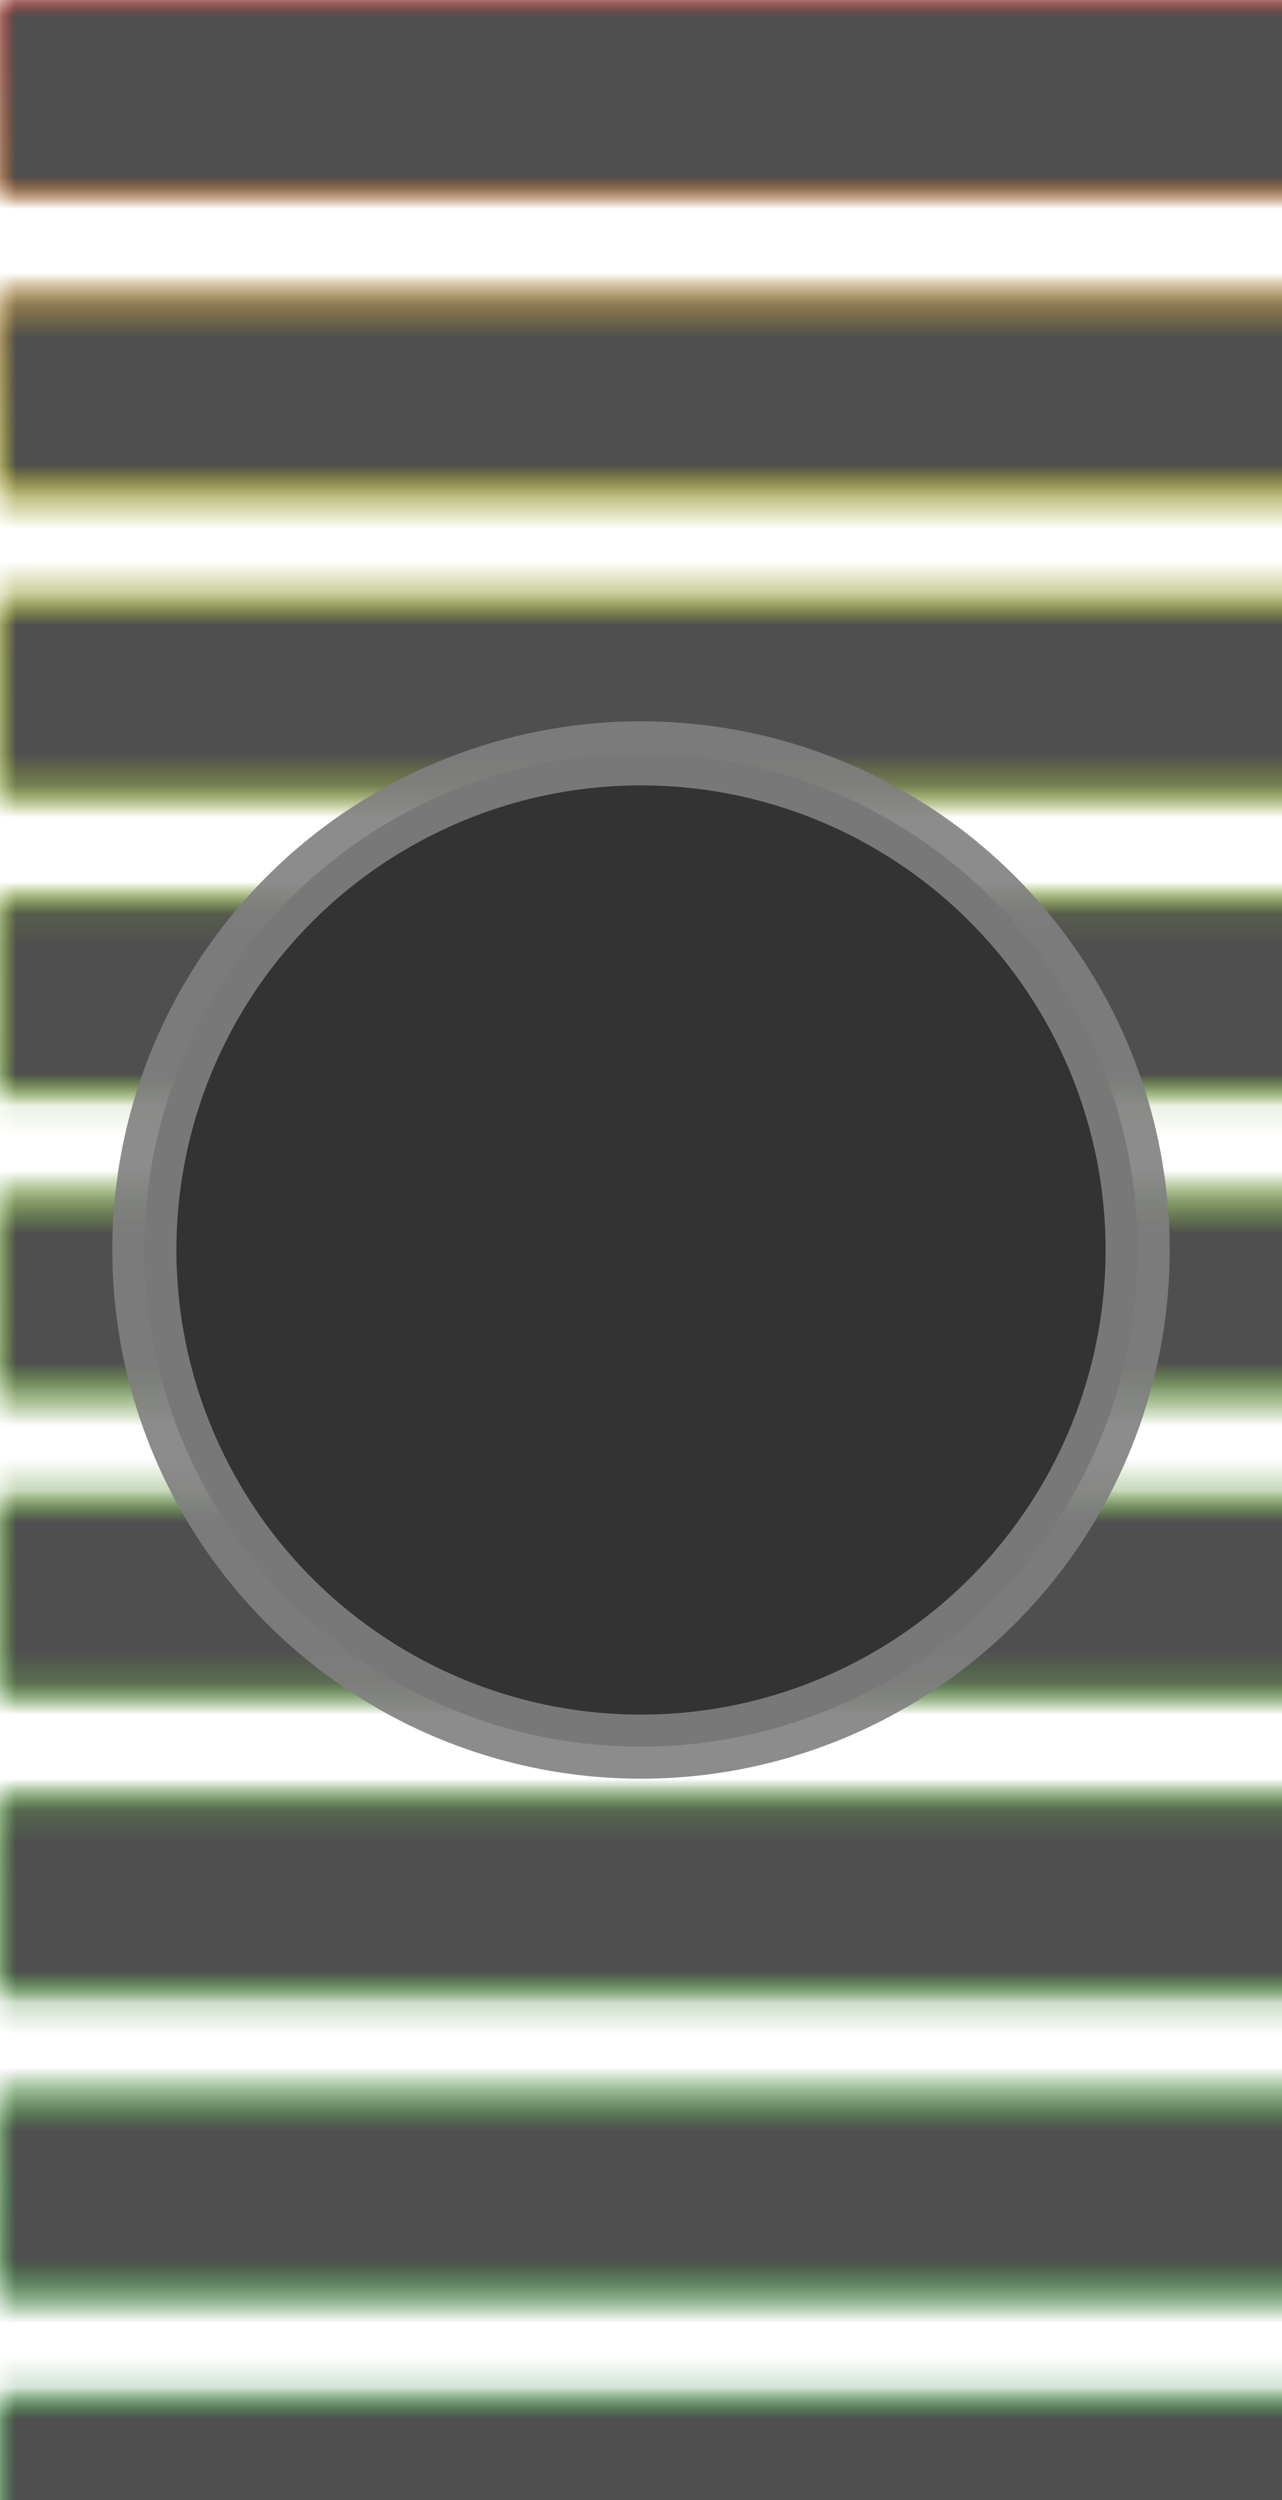 <?xml version="1.0" standalone="yes"?>
<!-- 
    Author: Arnold Haban
    Title: Level Meter Indicator
    License: MIT 2019 
-->
<svg version="1.0" xmlns="http://www.w3.org/2000/svg" width="40" height="78">
  <style>
    .mask {
      stroke: none;
      fill: url(#grad)
    }
    .fill {
      stroke: none;
      fill: #fff;
      width: 100%;
      height: 6px;
    }
    .red-stop-color {
      stop-color:rgb(255,0,0);
      stop-opacity:1
    }
    .yellow-stop-color {
      stop-color:rgb(255,255,0);
      stop-opacity:1
    }
    .olive-stop-color {
      stop-color:rgb(173,255,47);
      stop-opacity:1
    }
    .green-stop-color {
      stop-color:rgb(42,201,64);
      stop-opacity:1
    }
  </style>
  <defs>
    <linearGradient id="grad" x1="0%" y1="0%" x2="0%" y2="100%">
      <stop offset="0%" class="red-stop-color" />
      <stop offset="20%" class="yellow-stop-color" />
      <stop offset="40%" class="olive-stop-color" />
      <stop offset="100%" class="green-stop-color" />
    </linearGradient>
    <mask id="mask">
      <rect y="0" class="fill" />
      <rect y="10%" class="fill" />
      <rect y="20%" class="fill" />
      <rect y="30%" class="fill" />
      <rect y="40%" class="fill" />
      <rect y="50%" class="fill" />
      <rect y="60%" class="fill" />
      <rect y="70%" class="fill" />
      <rect y="80%" class="fill" />
      <rect y="90%" class="fill" />
    </mask>
  </defs>
  <rect x="0" y="0" width="100%" height="100%" class="mask" style="mask:url(#mask)" />
  <rect x="0" y="0" width="100%" height="100%" fill="rgb(79,79,79)" style="mask:url(#mask)" />
  <circle cx="50%" cy="50%" r="25%" stroke="rgba(128,128,128,.9)" stroke-width="2" fill="rgb(51,51,51)" />
</svg>